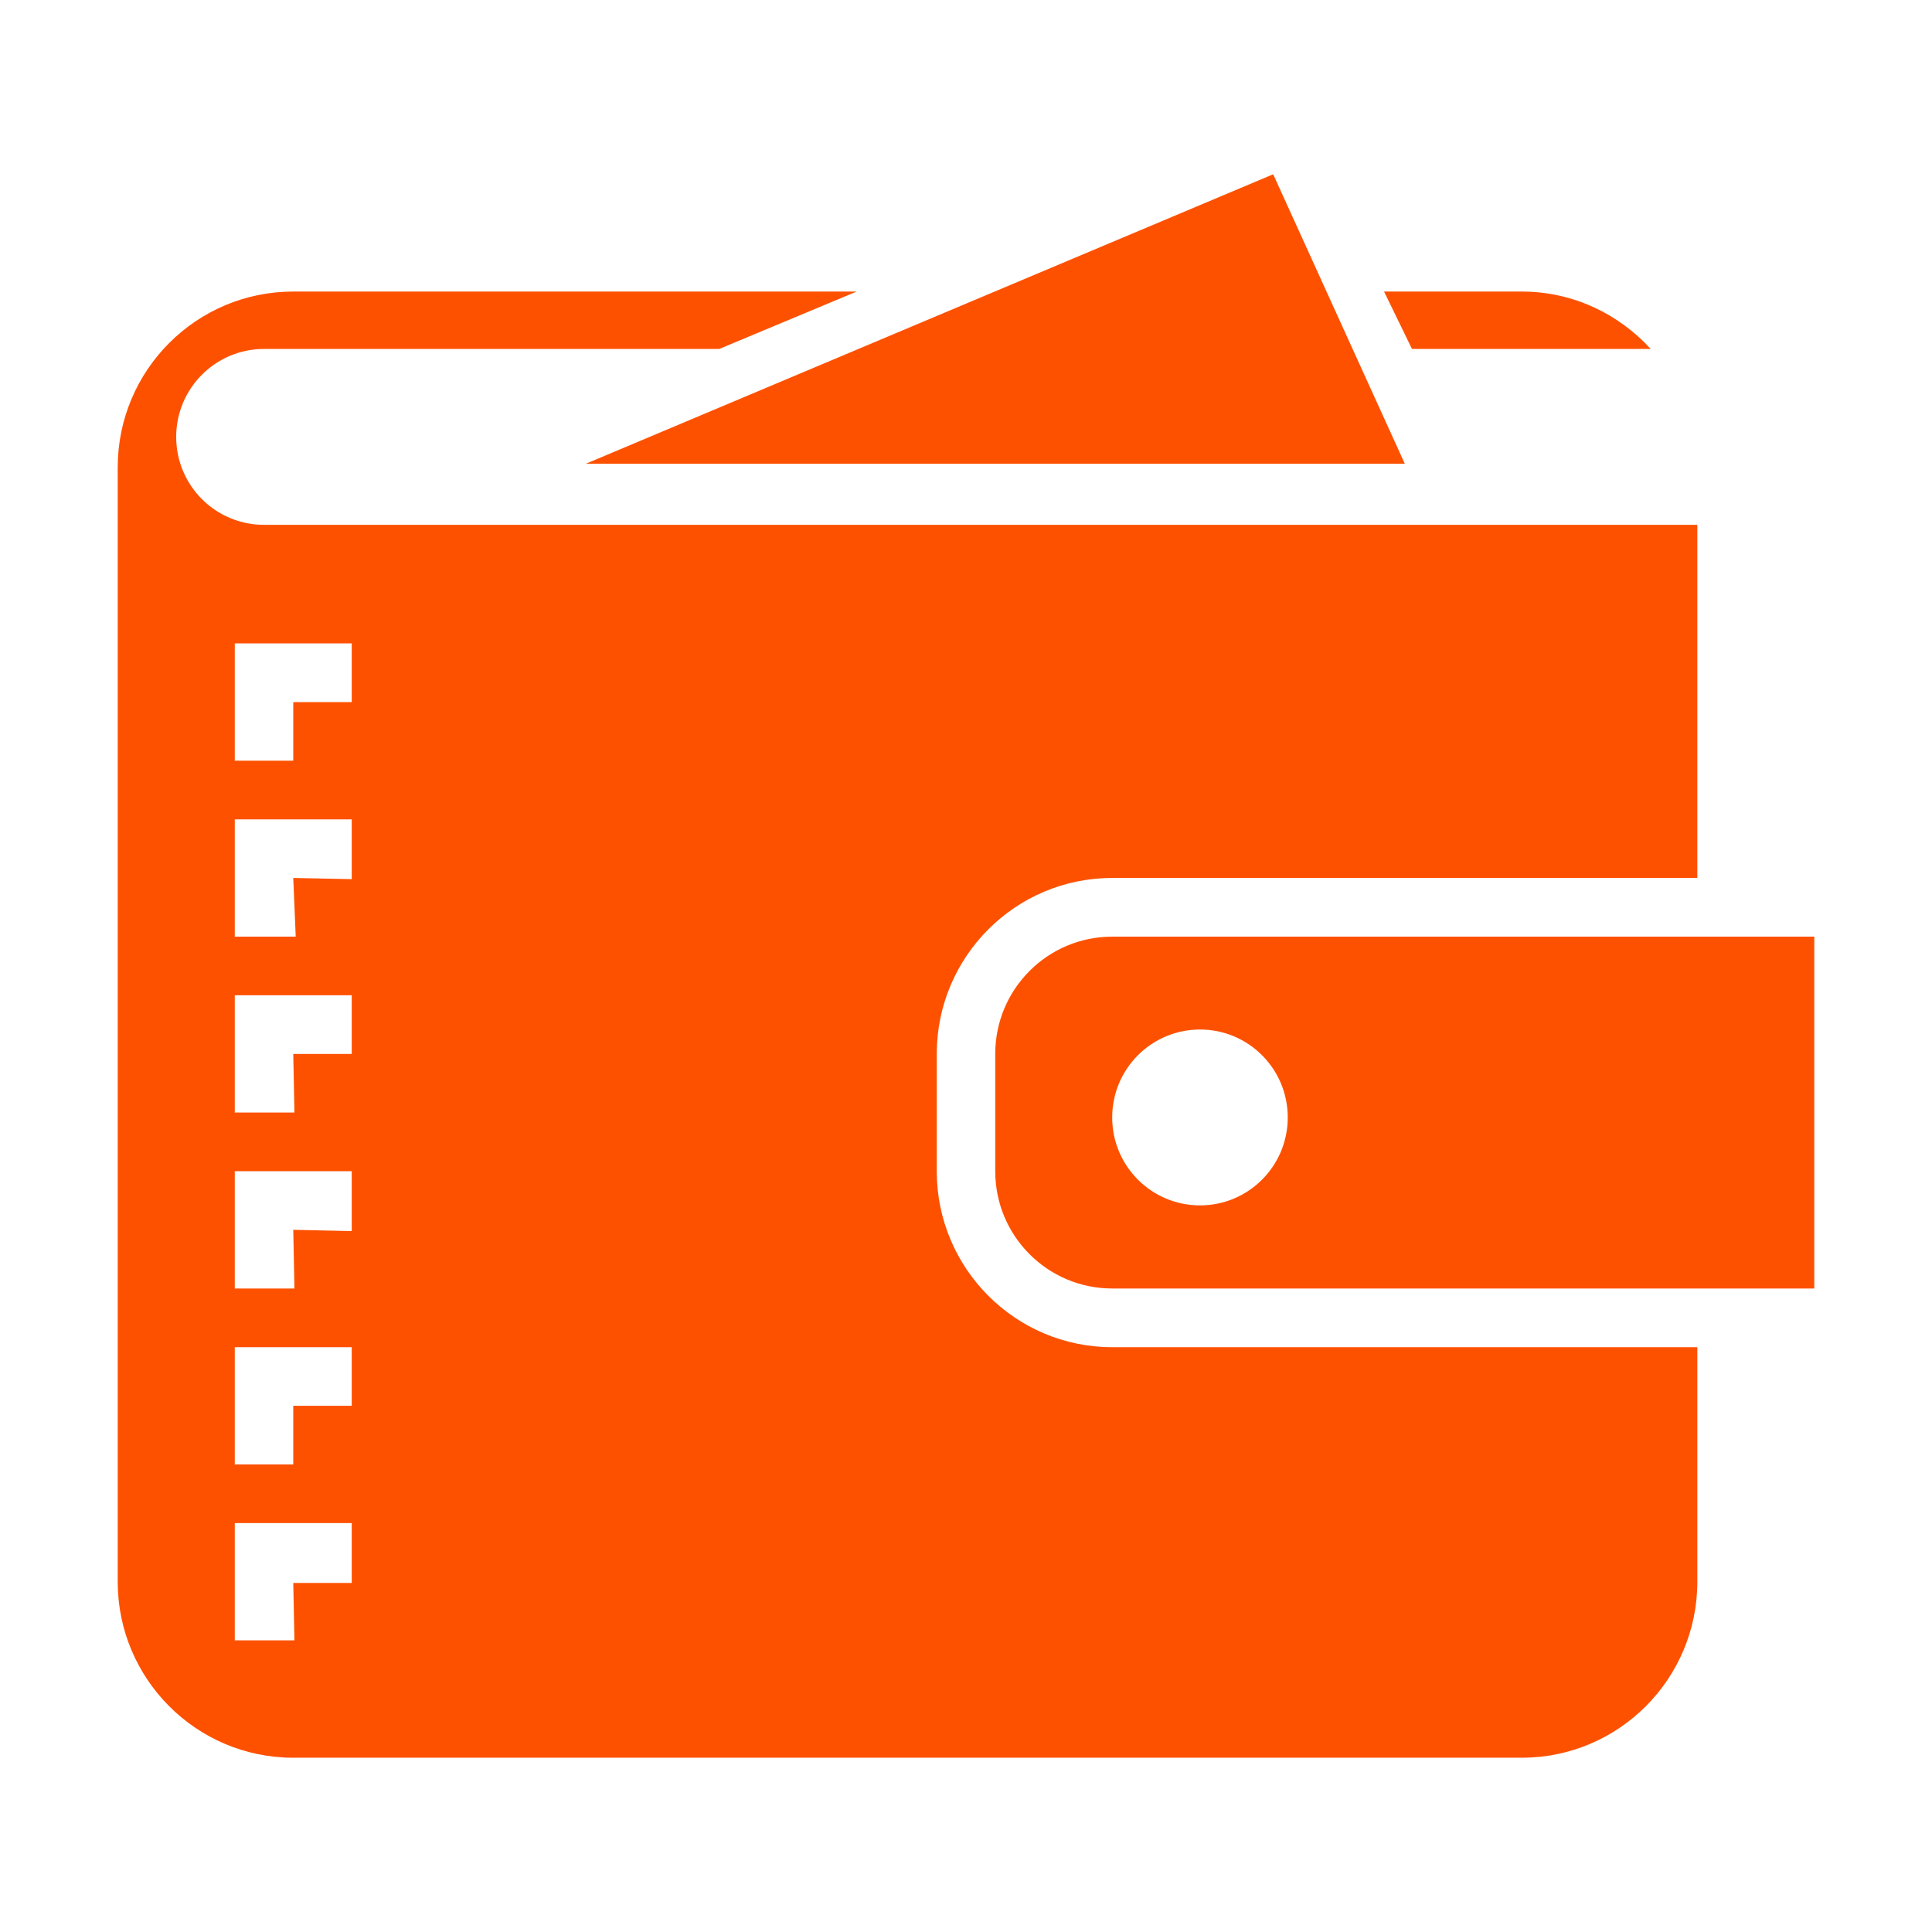<?xml version="1.0" standalone="no"?><!DOCTYPE svg PUBLIC "-//W3C//DTD SVG 1.1//EN" "http://www.w3.org/Graphics/SVG/1.1/DTD/svg11.dtd"><svg t="1610613957180" class="icon" viewBox="0 0 1024 1024" version="1.1" xmlns="http://www.w3.org/2000/svg" p-id="1682" xmlns:xlink="http://www.w3.org/1999/xlink" width="200" height="200"><defs><style type="text/css"></style></defs><path d="M589.489 682.932c-34.232 0-61.99-27.818-61.99-62.162v-62.164c0-34.344 27.758-62.16 61.99-62.16H961.61v186.486H589.489z m46.551-137.266c-25.717 0-46.551 20.832-46.551 46.605 0 25.774 20.833 46.61 46.551 46.61 25.658 0 46.494-20.836 46.494-46.61 0-25.773-20.837-46.605-46.494-46.605z m-139.538 12.942v62.163c0 51.487 41.668 93.269 92.987 93.269h310.13v124.328c0 51.489-41.67 93.266-93.046 93.266h-651.14c-51.373 0-93.043-41.777-93.043-93.266V247.74c0-51.488 41.67-93.21 93.043-93.21h298.606l-72.835 30.425H139.935c-25.717 0-46.551 20.891-46.551 46.604 0 25.779 20.833 46.612 46.551 46.612h759.683v187.162h-310.13c-51.318 0.001-92.986 41.782-92.986 93.275zM186.429 341.014h-61.993v62.161h30.997v-31.053h30.997v-31.108h-0.001z m0 93.27h-61.993v62.164h32.303l-1.306-31.114 30.997 0.627v-31.677h-0.001z m0 93.215h-61.993v62.162h31.622l-0.625-31.053h30.997v-31.109h-0.001z m0 93.272h-61.993v62.162h31.622l-0.625-31.11 30.997 0.68v-31.732h-0.001z m0 93.268h-61.993v62.165h30.997v-31.11h30.997v-31.055h-0.001z m0 93.216h-61.993v62.163h31.622l-0.625-30.43h30.997v-31.733h-0.001z m124.042-561.443L674.813 92.366l69.77 153.446H310.47z m423.097-91.283h73.005c27.136 0 51.375 11.863 68.349 30.426H748.386l-14.818-30.426z" fill="#FE5100" p-id="1683"></path></svg>